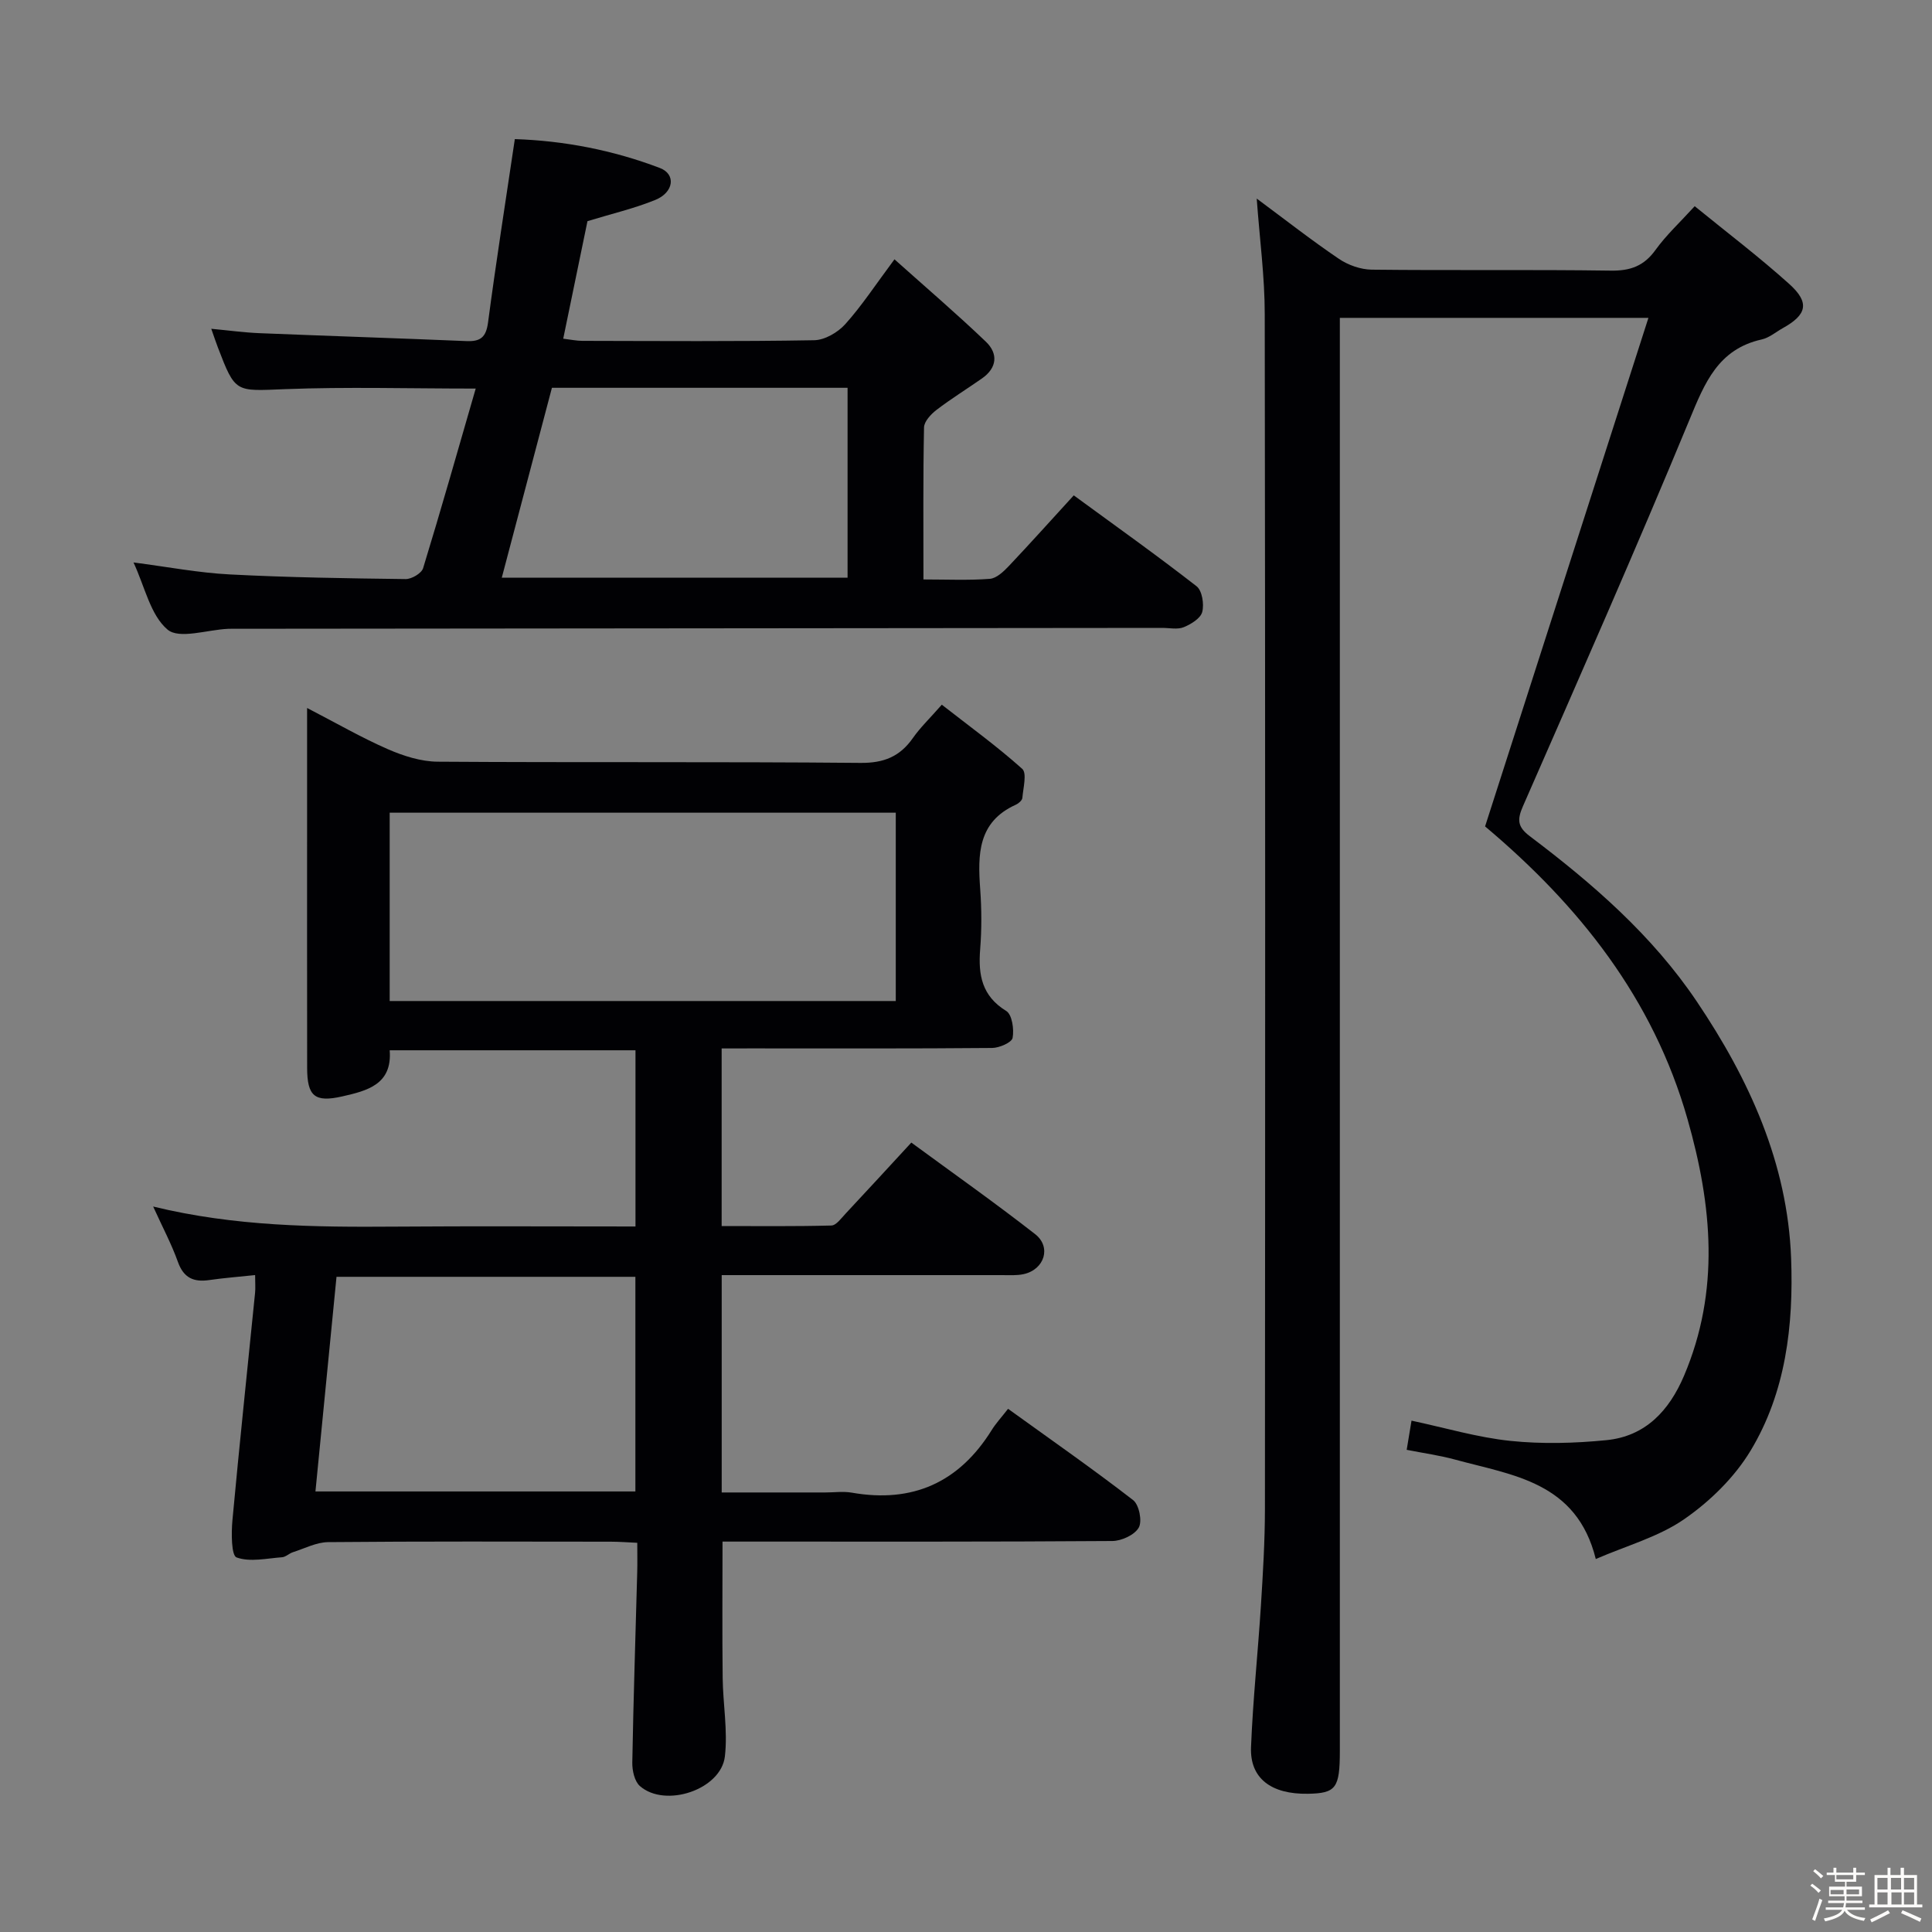 <svg enable-background="new 0 0 400 400" viewBox="0 0 400 400" xmlns="http://www.w3.org/2000/svg"><rect x="0" y="0" width="400" height="400" fill="#808080" stroke="none"/><path d="m374.8 390.4.4-.4c.7.5 1.3 1 1.8 1.4l-.5.5c-.5-.6-1.1-1.1-1.7-1.5zm1 7.3-.6-.3c.5-1.4 1.1-2.8 1.5-4.3.2.1.4.2.6.3-.5 1.3-1 2.8-1.5 4.3zm-.4-10.3.4-.4c.4.3 1 .8 1.7 1.4l-.5.5c-.4-.5-1-1-1.6-1.5zm2.5.3h1.7v-1h.6v1h3.5v-1h.6v1h1.8v.5h-1.8v1.4h-2v1h3.2v2h-3.2v.9h3.3v.5h-3.4c0 .3-.1.6-.1.9h4v.5h-3.7c.7.9 1.9 1.5 3.8 1.7-.1.2-.2.4-.3.6-2.1-.4-3.5-1.1-4-2.1-.4 1-1.8 1.7-4 2.2-.1-.2-.2-.4-.3-.6 2.1-.4 3.4-1 3.8-1.8h-3.4v-.5h3.6c.1-.3.1-.6.2-.9h-3.3v-.5h3.4c0-.3 0-.6 0-.9h-3.2v-2h3.3v-1h-2.1v-1.4h-1.7v-.5zm1.1 3.5v1h2.7c0-.3 0-.4 0-.4 0-.1 0-.2 0-.2 0-.1 0-.2 0-.3h-2.7zm1.2-3v.9h3.5v-.9zm4.7 3h-2.6v.6.4h2.6z" fill="#fcfbfa"/><path d="m393.6 386.7h.6v1.5h2.7v6.1h1.1v.6h-11v-.6h1.1v-6.1h2.7v-1.5h.6v1.5h2.1v-1.5zm-2.7 8.8.4.6c-1.2.6-2.5 1.3-3.8 1.9-.1-.2-.2-.4-.3-.6 1.2-.6 2.5-1.2 3.7-1.9zm-2.2-6.7v2.4h2.1v-2.4zm0 3v2.5h2.1v-2.5zm2.8-3v2.4h2.1v-2.4zm.1 3v2.5h2.1v-2.5h-2.2zm5.9 6.1c-1.4-.7-2.7-1.3-3.9-1.8l.3-.6c1.5.6 2.7 1.2 3.9 1.7zm-1.2-9.1h-2.1v2.4h2.1zm-2.1 3v2.5h2.1v-2.5z" fill="#fcfbfa"/><g fill="#010104"><path d="m149.41 217.07v36.77c7.58 0 15.15.09 22.72-.11 1.01-.03 2.05-1.52 2.94-2.46 4.43-4.73 8.81-9.51 13.61-14.71 8.62 6.33 17.29 12.44 25.64 18.96 3.41 2.67 1.92 7.31-2.36 8.27-1.44.32-2.98.21-4.47.21-17.5 0-34.99 0-52.49 0-1.78 0-3.57 0-5.58 0v45h21.45c1.83 0 3.71-.27 5.49.04 12.61 2.21 22.21-2.12 28.96-12.96.87-1.4 2.02-2.64 3.39-4.4 9.11 6.57 17.66 12.53 25.89 18.9 1.24.96 1.92 4.36 1.17 5.69-.85 1.52-3.57 2.77-5.49 2.78-24.99.18-49.98.12-74.98.12-1.8 0-3.61 0-5.71 0 0 9.7-.08 18.95.03 28.2.06 5.43 1.08 10.94.46 16.27-.79 6.88-12.34 10.75-17.6 6.14-1.11-.98-1.6-3.22-1.57-4.87.23-13.14.67-26.28 1.02-39.42.05-1.82.01-3.65.01-6.07-1.99-.09-3.74-.23-5.5-.23-19.49-.02-38.99-.09-58.48.09-2.45.02-4.9 1.32-7.32 2.09-.78.25-1.47.98-2.23 1.04-3.18.23-6.64 1.05-9.43.04-1.09-.39-1.1-5.04-.86-7.68 1.45-15.71 3.12-31.4 4.69-47.1.1-.97.01-1.95.01-3.68-3.36.36-6.43.59-9.47 1.03-3.22.47-5.31-.4-6.51-3.74-1.32-3.7-3.19-7.2-5.13-11.48 16.93 4.13 33.5 4.28 50.11 4.16 16.47-.12 32.94-.03 49.75-.03 0-12.27 0-24.18 0-36.48-16.81 0-33.67 0-50.89 0 .57 7.12-4.74 8.39-9.82 9.55-5.72 1.3-7.26-.06-7.27-5.9-.03-18.33-.01-36.66-.01-54.98 0-6.15 0-12.3 0-19.54 6 3.1 11.21 6.12 16.7 8.52 3.23 1.41 6.88 2.58 10.36 2.6 29.16.2 58.32-.02 87.47.25 4.88.05 8.2-1.3 10.91-5.17 1.51-2.16 3.46-4.02 5.97-6.88 5.68 4.44 11.41 8.59 16.65 13.28 1.01.91.2 3.96.03 6.01-.04.51-.78 1.16-1.34 1.41-7.9 3.55-7.91 10.32-7.39 17.48.3 4.14.32 8.35-.01 12.49-.42 5.29.36 9.65 5.4 12.74 1.21.74 1.65 3.79 1.32 5.57-.17.95-2.73 2.07-4.22 2.09-16.66.15-33.32.09-49.98.09-1.82.01-3.64.01-6.04.01zm-68.73-9.82h104.78c0-13.21 0-26.07 0-38.99-35.08 0-69.8 0-104.78 0zm50.87 101.54c0-15.12 0-29.83 0-44.44-20.79 0-41.19 0-61.88 0-1.46 14.94-2.9 29.57-4.36 44.44z"/><path d="m260.19 41.11c5.84 4.33 11.3 8.61 17.03 12.49 1.91 1.29 4.49 2.2 6.78 2.23 16.49.19 32.99-.04 49.49.2 4.06.06 6.87-.95 9.27-4.29 2.22-3.08 5.07-5.71 8.11-9.05 6.56 5.35 13.31 10.47 19.58 16.11 4.28 3.85 3.66 6.36-1.33 9.13-1.45.81-2.82 2-4.38 2.35-9.01 2.01-11.79 8.97-14.94 16.6-11.11 26.85-22.84 53.44-34.5 80.06-1.22 2.79-1.11 4.26 1.41 6.17 13.07 9.86 25.39 20.55 34.62 34.28 10.83 16.09 18.76 33.44 19.5 53.1.52 13.85-1.08 27.79-8.43 39.92-3.33 5.5-8.38 10.43-13.69 14.11-5.29 3.67-11.89 5.47-18.32 8.26-3.96-16-17.23-17.33-29.14-20.59-3.18-.87-6.47-1.32-10.01-2.02.35-2.13.67-4.01 1-6.04 6.96 1.48 13.65 3.48 20.47 4.19 6.55.68 13.29.5 19.87-.15 8.07-.79 12.99-6.08 16.07-13.31 7.49-17.62 5.83-35.27.74-53.13-7.12-25.02-22.45-44.25-41.92-60.63 11.22-34.91 22.4-69.72 33.82-105.29-21.93 0-42.48 0-63.89 0v6.26 290.44c0 7.71-.8 8.77-6.61 8.87-7.6.13-12.04-3.19-11.78-9.65.39-9.79 1.43-19.55 2.05-29.33.42-6.64.82-13.29.83-19.94.06-82.48.08-164.97-.04-247.45 0-7.74-1.05-15.48-1.66-23.9z"/><path d="m98.49 80.45c-13.88 0-26.7-.38-39.49.12-10.27.4-10.25.88-13.9-8.66-.41-1.06-.76-2.15-1.36-3.84 3.61.34 6.8.78 9.99.91 14.28.58 28.57 1.04 42.86 1.64 2.88.12 4.04-.79 4.45-3.83 1.65-12.48 3.61-24.93 5.55-37.99 10.15.33 20.29 2.27 30.03 5.98 3.37 1.28 2.91 5.04-.94 6.61-4.42 1.8-9.13 2.89-14.05 4.4-1.6 7.74-3.27 15.83-5.02 24.33 1.5.18 2.74.45 3.98.45 15.99.03 31.99.15 47.98-.13 2.19-.04 4.89-1.61 6.42-3.31 3.42-3.8 6.25-8.14 10.2-13.44 6.53 5.84 12.89 11.28 18.93 17.06 2.56 2.45 2.34 5.4-.81 7.6-3.13 2.19-6.39 4.2-9.42 6.52-1.15.88-2.56 2.39-2.58 3.64-.21 10.29-.12 20.58-.12 31.46 4.88 0 9.34.21 13.75-.13 1.38-.11 2.85-1.51 3.93-2.65 4.45-4.7 8.76-9.52 13.44-14.63 8.69 6.36 17.2 12.41 25.43 18.82 1.15.9 1.59 3.7 1.17 5.32-.34 1.32-2.31 2.53-3.82 3.15-1.29.53-2.95.15-4.45.15-63.81.06-127.61.12-191.42.18-.67 0-1.33-.02-2 .01-4.29.19-10.1 2.2-12.52.17-3.56-2.99-4.7-8.86-7.06-13.91 7 .9 13.45 2.15 19.94 2.48 12.12.63 24.27.81 36.4.96 1.24.02 3.29-1.19 3.62-2.25 3.73-12.18 7.2-24.45 10.89-37.19zm15.78-.16c-3.48 13.18-6.92 26.21-10.38 39.31h71.59c0-13.3 0-26.19 0-39.31-20.4 0-40.49 0-61.21 0z"/></g></svg>